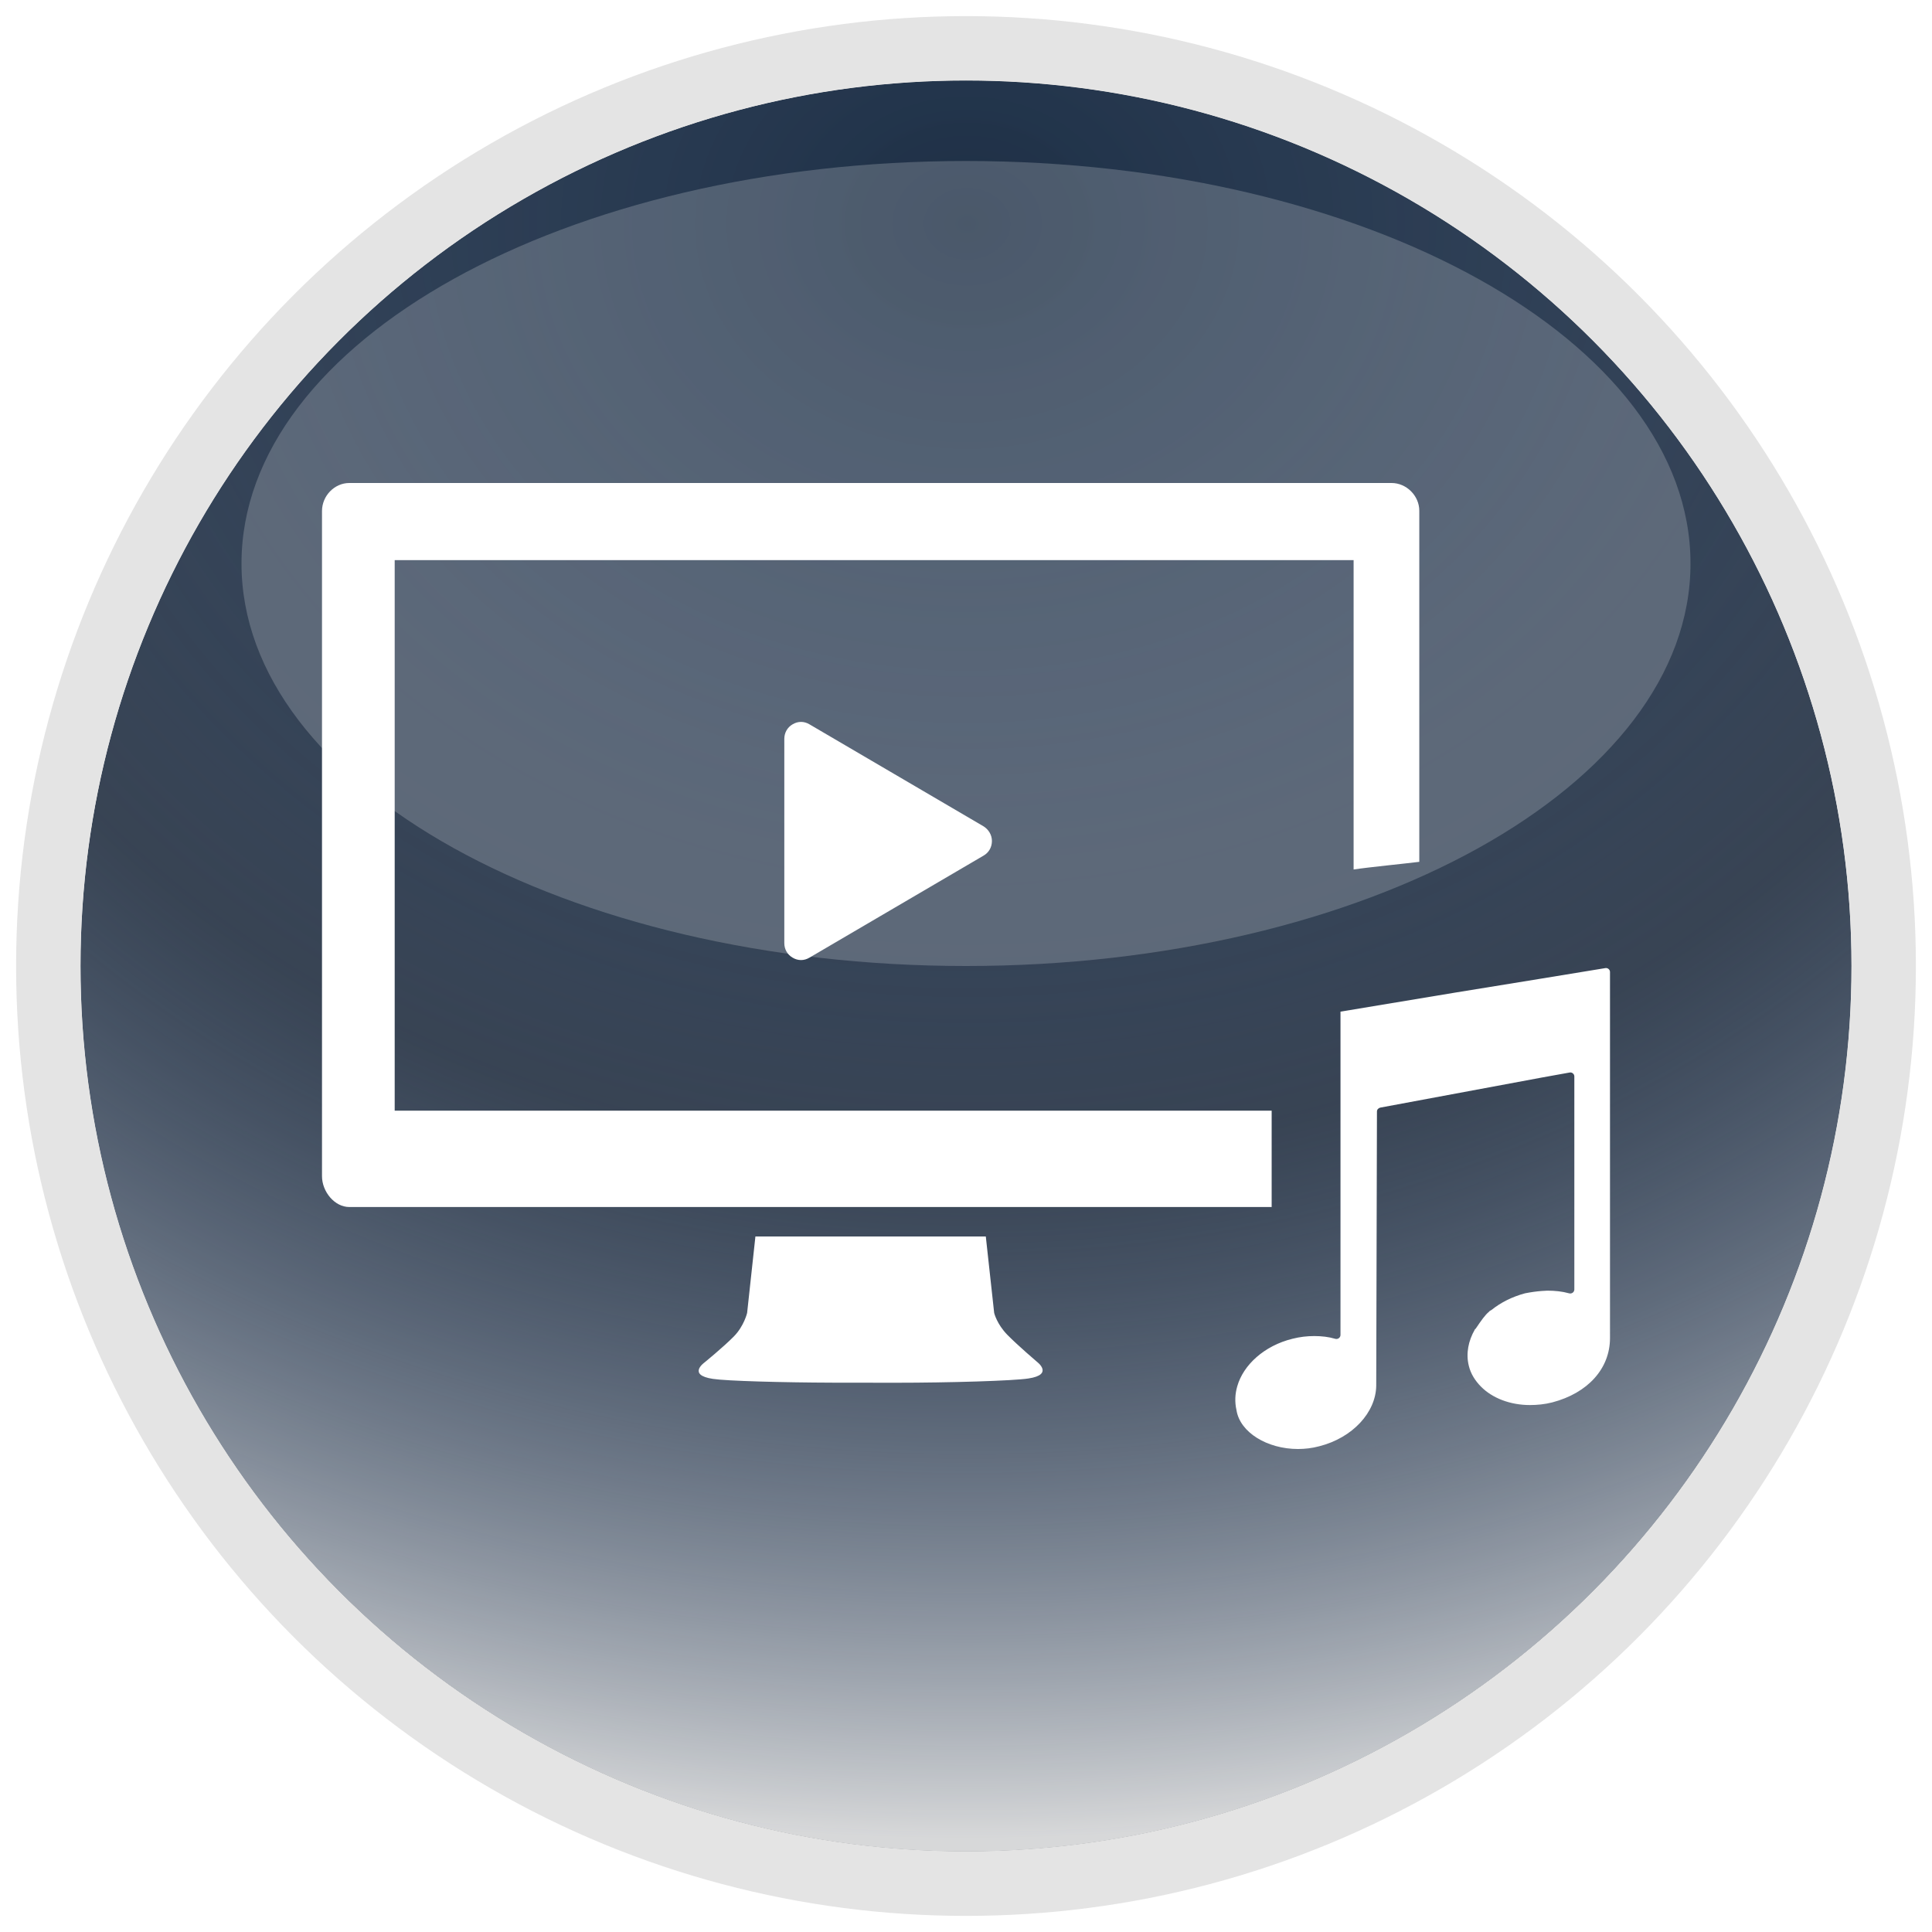 <svg xmlns="http://www.w3.org/2000/svg" xmlns:xlink="http://www.w3.org/1999/xlink" width="24" height="24" viewBox="0 0 24 24">
  <defs>
    <radialGradient id="btn_qos_media-b" cx="50%" cy="7.518%" r="92.482%" fx="50%" fy="7.518%" gradientTransform="rotate(89.987 .507 .082) scale(1 1.177)">
      <stop offset="0%" stop-color="#162B45"/>
      <stop offset="57.699%" stop-color="#385989" stop-opacity=".3"/>
      <stop offset="100%" stop-color="#FFF"/>
    </radialGradient>
    <circle id="btn_qos_media-a" cx="12" cy="12" r="11"/>
    <filter id="btn_qos_media-c" width="100%" height="100%" x="0%" y="0%" filterUnits="objectBoundingBox">
      <feGaussianBlur in="SourceGraphic"/>
    </filter>
  </defs>
  <g fill="none" fill-rule="evenodd">
    <use fill="#383D43" xlink:href="#btn_qos_media-a"/>
    <use fill="url(#btn_qos_media-b)" fill-opacity=".8" xlink:href="#btn_qos_media-a" style="mix-blend-mode:overlay"/>
    <circle cx="12" cy="12" r="11.4" stroke="#E4E4E4" stroke-width=".8"/>
    <path fill="#FFF" fill-opacity=".2" d="M12,12 C16.971,12 21,9.761 21,7 C21,4.239 16.971,2 12,2 C7.029,2 3,4.239 3,7 C3,9.761 7.029,12 12,12 Z" filter="url(#btn_qos_media-c)"/>
    <path fill="#FFF" fill-rule="nonzero" d="M19.943,12.026 C19.972,12.021 20,12.045 20,12.074 L20,12.074 L20,16.621 C20,17.004 19.722,17.306 19.283,17.421 C19.189,17.445 19.095,17.454 19.005,17.454 C18.76,17.454 18.538,17.368 18.397,17.225 C18.326,17.153 18.27,17.067 18.246,16.966 C18.208,16.813 18.241,16.655 18.321,16.516 C18.321,16.511 18.326,16.511 18.331,16.506 C18.402,16.401 18.449,16.334 18.496,16.296 C18.501,16.286 18.52,16.277 18.529,16.272 C18.642,16.181 18.784,16.109 18.944,16.066 C19.015,16.052 19.085,16.042 19.151,16.037 C19.175,16.037 19.198,16.033 19.222,16.033 C19.316,16.033 19.406,16.042 19.491,16.066 C19.524,16.076 19.557,16.052 19.557,16.018 L19.557,16.018 L19.557,13.371 C19.557,13.342 19.529,13.318 19.5,13.323 L19.5,13.323 L19.156,13.385 L17.147,13.759 C17.124,13.764 17.105,13.783 17.105,13.807 L17.105,13.807 L17.096,17.215 L17.096,17.215 C17.091,17.545 16.803,17.861 16.388,17.966 C16.299,17.99 16.209,18 16.124,18 C15.742,18 15.403,17.794 15.36,17.517 C15.337,17.416 15.342,17.315 15.37,17.22 C15.445,16.956 15.705,16.717 16.054,16.631 C16.148,16.607 16.237,16.597 16.327,16.597 C16.417,16.597 16.506,16.607 16.586,16.631 C16.619,16.641 16.652,16.617 16.652,16.583 L16.652,16.583 L16.652,12.567 L18.067,12.332 L19.156,12.155 Z M12.246,15.36 L12.35,16.31 C12.35,16.31 12.383,16.449 12.515,16.583 C12.647,16.717 12.883,16.918 12.883,16.918 C12.883,16.918 13.095,17.076 12.775,17.124 C12.591,17.153 11.794,17.177 11.124,17.177 L10.34,17.176 C9.72,17.174 9.025,17.155 8.856,17.129 C8.536,17.081 8.748,16.928 8.748,16.928 C8.748,16.928 8.984,16.736 9.116,16.602 C9.243,16.473 9.281,16.31 9.281,16.31 L9.281,16.31 L9.384,15.36 L12.246,15.36 Z M17.287,6 C17.471,6 17.631,6.158 17.631,6.345 L17.631,6.345 L17.631,10.706 C17.447,10.729 16.999,10.773 16.815,10.801 L16.815,10.801 L16.815,6.958 L4.903,6.958 L4.903,13.797 L15.797,13.797 L15.797,14.994 L4.339,14.994 C4.156,14.994 4,14.803 4,14.611 L4,14.611 L4,6.349 C4,6.158 4.156,6 4.339,6 L4.339,6 Z M10.054,8.997 L12.218,10.265 C12.279,10.303 12.322,10.37 12.322,10.447 C12.322,10.524 12.284,10.591 12.218,10.629 L10.054,11.897 C9.988,11.936 9.913,11.936 9.847,11.897 C9.781,11.859 9.743,11.792 9.743,11.716 L9.743,9.179 C9.743,9.102 9.781,9.035 9.847,8.997 C9.913,8.958 9.988,8.958 10.054,8.997 Z"/>
  </g>
</svg>
